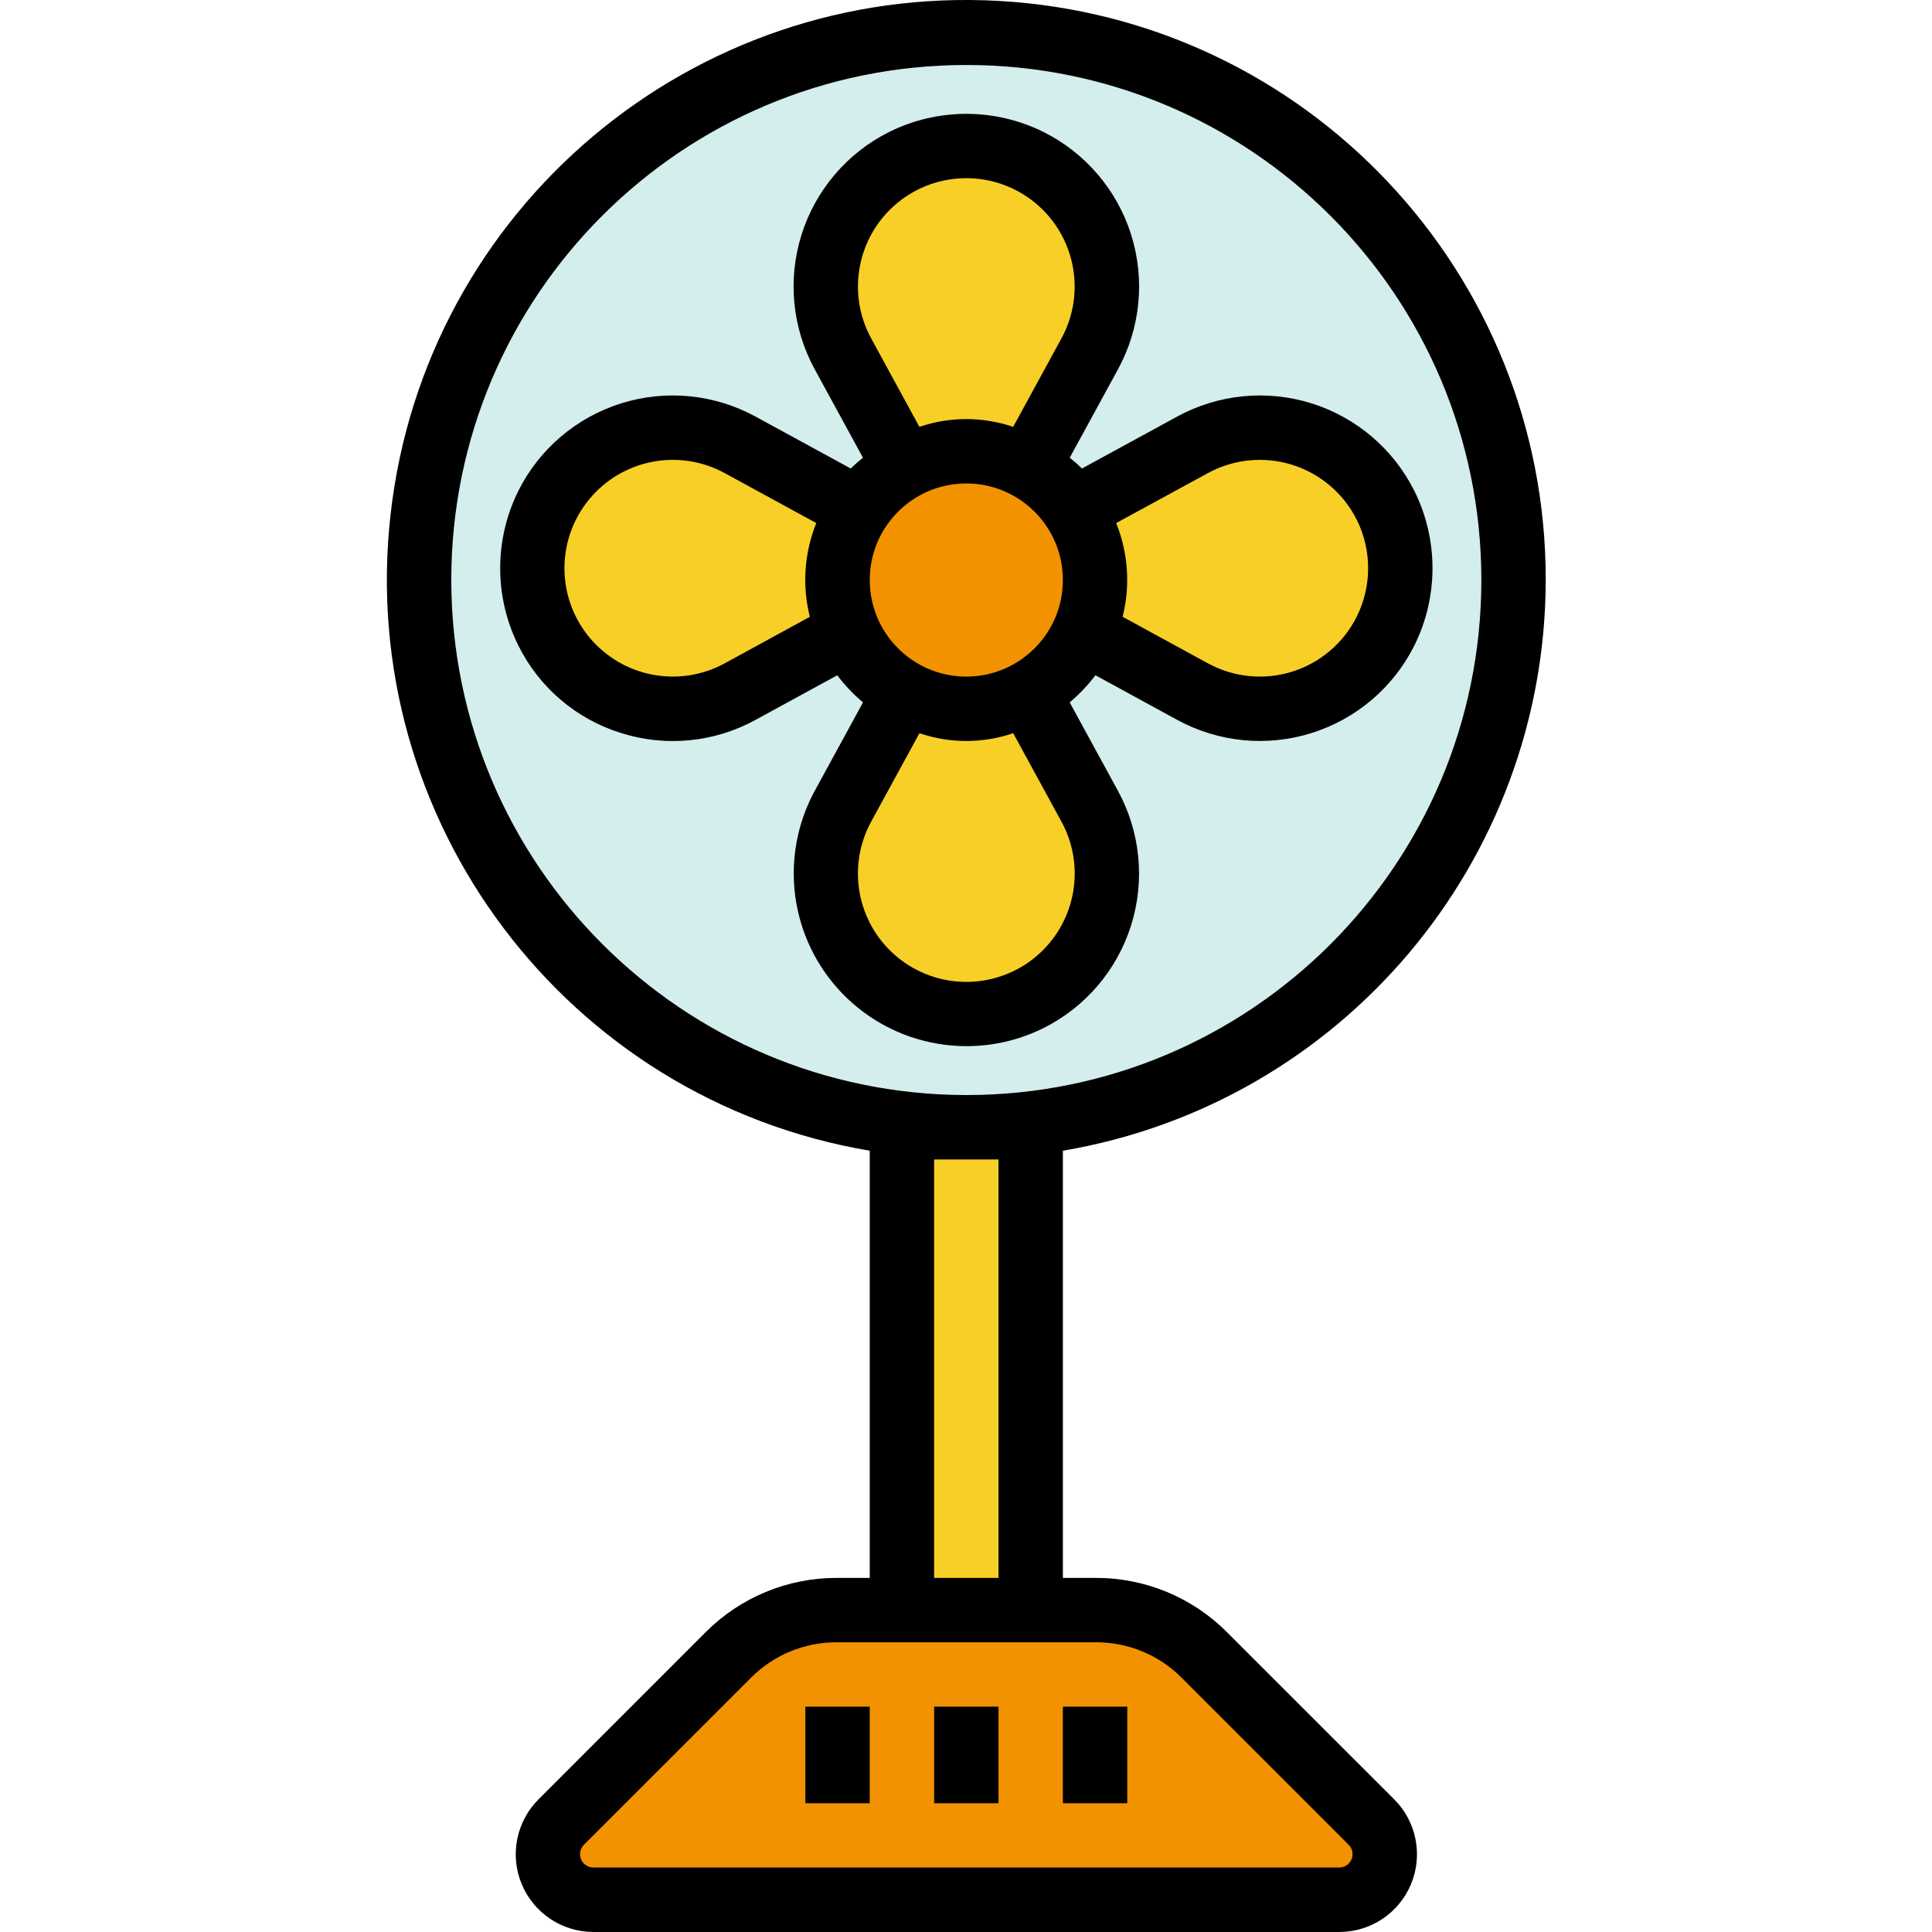 <svg height="480pt" viewBox="-96 0 480 480.154" width="480pt" xmlns="http://www.w3.org/2000/svg"><path d="m144.078 400.152h32.215c10.125.004 19.836 4.031 26.984 11.203l41.527 41.527c2.121 2.121 3.312 5 3.312 8-.023 6.246-5.105 11.293-11.352 11.27h-185.375c-6.25 0-11.312-5.062-11.312-11.309 0-3.004 1.191-5.879 3.312-8l41.527-41.488c7.141-7.16 16.832-11.191 26.941-11.203zm0 0" fill="#f29200"/><path d="m128.078 264.152v136h32v-136z" fill="#f8cf26"/><path d="m280.078 144.152c0 75.113-60.891 136-136 136-75.113 0-136-60.887-136-136 0-75.109 60.887-136 136-136 75.109 0 136 60.891 136 136zm0 0" fill="#d4eded"/><g fill="#f8cf26"><path d="m130.988 120.152-17.598-32.215c-4.551-8.324-5.516-18.141-2.68-27.195 2.836-9.055 9.23-16.562 17.719-20.805 9.836-4.91 21.41-4.91 31.246 0 8.488 4.242 14.883 11.75 17.719 20.805 2.836 9.055 1.871 18.871-2.676 27.195l-17.555 32.215zm0 0"/><path d="m130.988 168.152-17.598 32.219c-4.551 8.324-5.516 18.141-2.68 27.195 2.836 9.051 9.23 16.562 17.719 20.805 9.836 4.91 21.41 4.91 31.246 0 8.488-4.242 14.883-11.754 17.719-20.805 2.836-9.055 1.871-18.871-2.676-27.195l-17.555-32.219zm0 0"/><path d="m168.078 152.152 32.215 19.73c8.328 4.547 18.145 5.512 27.199 2.676 9.051-2.84 16.562-9.238 20.801-17.727 4.91-9.832 4.91-21.402 0-31.238-4.242-8.484-11.75-14.883-20.805-17.719-9.051-2.836-18.871-1.871-27.195 2.68l-32.215 17.598zm0 0"/><path d="m120.078 154.305-32.219 17.602c-8.324 4.547-18.145 5.512-27.195 2.676-9.055-2.84-16.562-9.238-20.805-17.723-4.91-9.836-4.91-21.406 0-31.242 4.242-8.484 11.754-14.883 20.805-17.719 9.055-2.836 18.871-1.867 27.195 2.68l32.219 17.574zm0 0"/></g><path d="m176.078 144.152c0 17.676-14.328 32-32 32-17.676 0-32-14.324-32-32 0-17.672 14.324-32 32-32 17.672 0 32 14.328 32 32zm0 0" fill="#f29200"/><path d="m168.078 424.152h16v24h-16zm0 0"/><path d="m136.078 424.152h16v24h-16zm0 0"/><path d="m104.078 424.152h16v24h-16zm0 0"/><path d="m288.078 144.152c.082-76.426-59.559-139.605-135.867-143.922-76.305-4.32-142.691 51.727-151.23 127.676-8.543 75.949 43.738 145.34 119.098 158.078v106.168h-8.211c-12.227-.023-23.961 4.84-32.59 13.504l-41.512 41.523c-5.527 5.516-7.184 13.82-4.203 21.035 2.984 7.219 10.016 11.93 17.828 11.938h185.375c7.809 0 14.852-4.703 17.844-11.922 2.988-7.215 1.336-15.52-4.188-21.043l-41.547-41.531c-8.625-8.664-20.359-13.527-32.59-13.504h-8.207v-106.168c69.203-11.742 119.879-71.637 120-141.832zm-272 0c0-70.691 57.305-128 128-128 70.691 0 128 57.309 128 128 0 70.695-57.309 128-128 128-70.66-.082-127.918-57.34-128-128zm160.207 264c7.988-.027 15.656 3.141 21.297 8.801l41.527 41.527c.941.949 1.223 2.371.711 3.605-.512 1.238-1.719 2.043-3.055 2.043h-185.375c-1.344.004-2.551-.805-3.066-2.043-.512-1.238-.227-2.664.719-3.613l41.531-41.52c5.637-5.66 13.305-8.828 21.293-8.801zm-24.207-120v104h-16v-104zm0 0"/><path d="m163.277 255.496c10.422-5.207 18.277-14.43 21.762-25.547 3.488-11.117 2.305-23.176-3.273-33.402l-12-21.992c2.387-1.992 4.535-4.25 6.398-6.738l20.32 11.09c10.23 5.582 22.289 6.762 33.406 3.273 11.117-3.488 20.34-11.348 25.547-21.77 6-12.098 6-26.305 0-38.398-5.211-10.422-14.438-18.277-25.555-21.766-11.121-3.484-23.18-2.297-33.406 3.285l-23.656 12.902c-.965-.945-1.98-1.84-3.039-2.68l12-21.992c5.578-10.23 6.758-22.289 3.27-33.406-3.492-11.117-11.352-20.34-21.773-25.547-12.094-6.016-26.309-6.016-38.402 0-10.418 5.211-18.273 14.434-21.762 25.551-3.484 11.117-2.305 23.176 3.277 33.402l12 21.992c-1.062.84-2.074 1.734-3.043 2.68l-23.656-12.902c-10.227-5.582-22.285-6.77-33.402-3.285-11.121 3.488-20.344 11.344-25.555 21.766-6.004 12.094-6.004 26.301 0 38.398 5.172 10.449 14.406 18.316 25.543 21.77 11.117 3.52 23.191 2.336 33.414-3.273l20.312-11.082c1.867 2.484 4.016 4.742 6.402 6.73l-12 21.992c-8.953 16.465-6.191 36.836 6.82 50.324 13.016 13.488 33.273 16.98 50.051 8.625zm-43.199-111.344c0-13.254 10.742-24 24-24 13.254 0 24 10.746 24 24 0 13.258-10.746 24-24 24-13.258 0-24-10.742-24-24zm84.047-26.574c6.418-3.5 13.98-4.242 20.953-2.055 6.973 2.184 12.758 7.109 16.031 13.645 3.777 7.586 3.777 16.504 0 24.09-3.266 6.539-9.051 11.473-16.027 13.66-6.977 2.188-14.539 1.441-20.957-2.059l-21.199-11.57c1.941-7.738 1.383-15.895-1.602-23.297zm-83.688-33.473c-6.18-11.328-3.453-25.445 6.496-33.66 9.953-8.215 24.332-8.215 34.285 0 9.953 8.215 12.676 22.332 6.5 33.66l-12 21.984c-7.551-2.582-15.746-2.582-23.297 0zm-36.41 80.754c-11.328 6.176-25.445 3.453-33.66-6.5-8.215-9.953-8.215-24.332 0-34.281 8.215-9.953 22.332-12.68 33.66-6.5l22.762 12.414c-2.984 7.406-3.543 15.562-1.602 23.305zm48 76.328c-6.539-3.27-11.469-9.055-13.656-16.027-2.188-6.977-1.445-14.543 2.059-20.957l12-21.984c7.551 2.582 15.746 2.582 23.297 0l12 21.984c5.637 10.328 3.91 23.125-4.262 31.594-8.168 8.469-20.895 10.652-31.422 5.391zm0 0"/></svg>